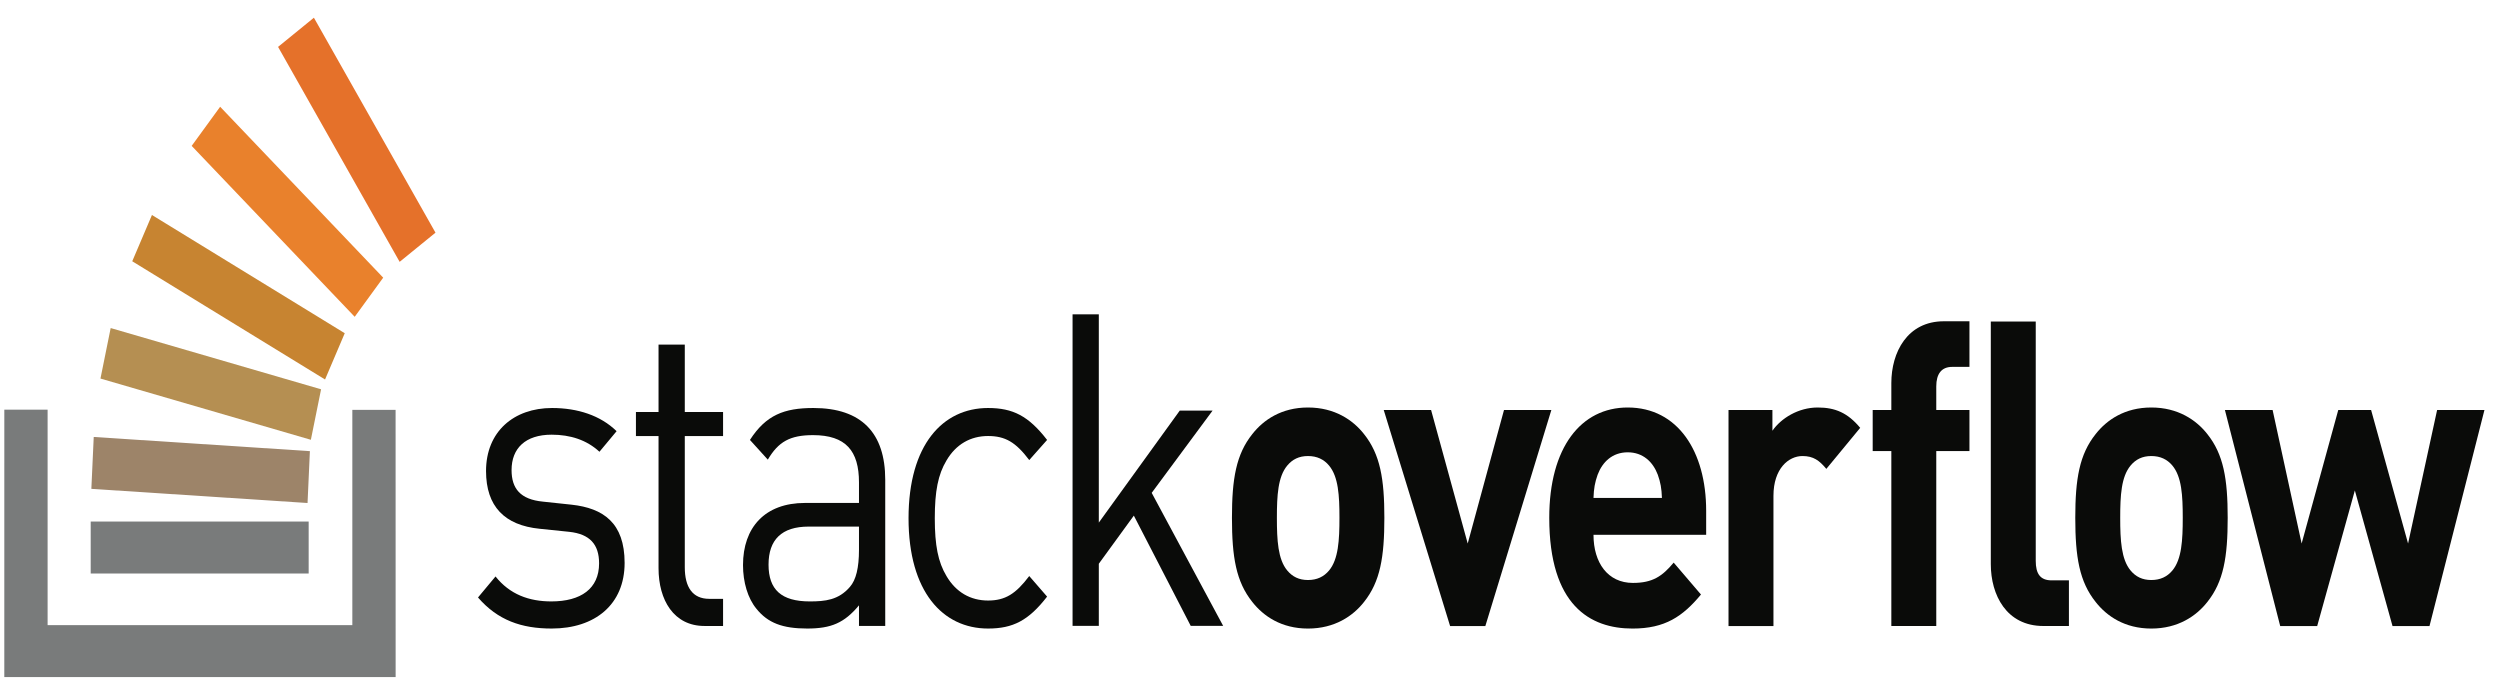 <svg width="118" height="32" viewBox="0 0 118 32" fill="none" xmlns="http://www.w3.org/2000/svg">
<path d="M26.039 29.667C24.611 29.667 23.492 29.275 22.562 28.201L23.389 27.209C24.06 28.056 24.972 28.387 26.022 28.387C27.416 28.387 28.277 27.788 28.277 26.59C28.277 25.702 27.846 25.206 26.866 25.102L25.471 24.958C23.819 24.793 22.941 23.905 22.941 22.232C22.941 20.373 24.249 19.258 26.057 19.258C27.261 19.258 28.346 19.609 29.103 20.352L28.294 21.323C27.692 20.765 26.917 20.517 26.039 20.517C24.8 20.517 24.146 21.158 24.146 22.19C24.146 23.058 24.559 23.574 25.626 23.677L26.986 23.822C28.466 23.987 29.482 24.669 29.482 26.569C29.482 28.531 28.087 29.667 26.039 29.667Z" fill="#0A0B09"/>
<path d="M33.251 29.546C31.806 29.546 31.083 28.327 31.083 26.82V20.582H30.016V19.446H31.083V16.266H32.322V19.446H34.129V20.582H32.322V26.778C32.322 27.707 32.684 28.265 33.475 28.265H34.129V29.546H33.251Z" fill="#0A0B09"/>
<path d="M40.544 24.855H38.169C36.895 24.855 36.275 25.474 36.275 26.651C36.275 27.829 36.878 28.387 38.22 28.387C38.943 28.387 39.58 28.324 40.113 27.705C40.406 27.375 40.544 26.796 40.544 25.949V24.855ZM40.544 29.543V28.572C39.855 29.399 39.236 29.667 38.1 29.667C36.929 29.667 36.241 29.399 35.707 28.738C35.294 28.242 35.07 27.478 35.07 26.672C35.07 24.896 36.103 23.739 37.996 23.739H40.544V22.769C40.544 21.282 39.924 20.538 38.375 20.538C37.291 20.538 36.74 20.848 36.241 21.695L35.397 20.765C36.155 19.588 37.015 19.258 38.392 19.258C40.664 19.258 41.783 20.435 41.783 22.645V29.543H40.544Z" fill="#0A0B09"/>
<path d="M46.635 29.667C44.501 29.667 42.883 27.932 42.883 24.462C42.883 20.993 44.501 19.258 46.635 19.258C47.806 19.258 48.545 19.629 49.423 20.765L48.58 21.715C47.943 20.869 47.444 20.58 46.635 20.58C45.809 20.58 45.12 20.972 44.673 21.736C44.277 22.397 44.122 23.182 44.122 24.462C44.122 25.743 44.277 26.528 44.673 27.189C45.12 27.953 45.809 28.345 46.635 28.345C47.444 28.345 47.943 28.035 48.58 27.189L49.423 28.16C48.545 29.295 47.806 29.667 46.635 29.667Z" fill="#0A0B09"/>
<path d="M56.202 29.541L53.517 24.337L51.864 26.609V29.541H50.625V14.836H51.864V24.667L55.685 19.38H57.234L54.36 23.263L57.733 29.541H56.202Z" fill="#0A0B09"/>
<path d="M62.732 21.975C62.488 21.681 62.161 21.525 61.737 21.525C61.313 21.525 61.003 21.681 60.758 21.975C60.318 22.503 60.269 23.384 60.269 24.441C60.269 25.498 60.318 26.399 60.758 26.927C61.003 27.221 61.313 27.377 61.737 27.377C62.161 27.377 62.488 27.221 62.732 26.927C63.172 26.399 63.222 25.498 63.222 24.441C63.222 23.384 63.172 22.503 62.732 21.975ZM64.38 28.415C63.858 29.08 62.993 29.668 61.737 29.668C60.481 29.668 59.633 29.08 59.111 28.415C58.344 27.456 58.148 26.301 58.148 24.441C58.148 22.601 58.344 21.446 59.111 20.487C59.633 19.822 60.481 19.234 61.737 19.234C62.993 19.234 63.858 19.822 64.38 20.487C65.146 21.446 65.342 22.601 65.342 24.441C65.342 26.301 65.146 27.456 64.38 28.415Z" fill="#0A0B09"/>
<path d="M70.108 29.55H68.445L65.312 19.352H67.547L69.276 25.654L70.989 19.352H73.224L70.108 29.55Z" fill="#0A0B09"/>
<path d="M78.247 22.405C78.019 21.799 77.546 21.349 76.828 21.349C76.11 21.349 75.637 21.799 75.409 22.405C75.278 22.777 75.229 23.051 75.213 23.502H78.443C78.427 23.051 78.378 22.777 78.247 22.405ZM75.213 25.244C75.213 26.555 75.882 27.514 77.073 27.514C78.002 27.514 78.459 27.201 78.998 26.555L80.286 28.062C79.422 29.1 78.59 29.668 77.056 29.668C75.05 29.668 73.125 28.572 73.125 24.441C73.125 21.113 74.626 19.234 76.828 19.234C79.193 19.234 80.531 21.309 80.531 24.108V25.244H75.213Z" fill="#0A0B09"/>
<path d="M86.203 22.131C85.876 21.74 85.599 21.525 85.077 21.525C84.424 21.525 83.707 22.112 83.707 23.404V29.55H81.586V19.352H83.658V20.331C84.065 19.743 84.881 19.234 85.795 19.234C86.627 19.234 87.214 19.489 87.801 20.194L86.203 22.131Z" fill="#0A0B09"/>
<path d="M96.446 29.547C94.701 29.547 93.966 28.079 93.966 26.63V15.176H96.087V26.473C96.087 27.08 96.299 27.393 96.837 27.393H97.653V29.547H96.446ZM91.392 21.291V29.547H89.271V21.291H88.391V19.353H89.271V18.08C89.271 16.632 90.022 15.164 91.751 15.164H92.958V17.317H92.142C91.637 17.317 91.392 17.65 91.392 18.237V19.353H92.958V21.291H91.392Z" fill="#0A0B09"/>
<path d="M102.537 21.975C102.292 21.681 101.966 21.525 101.542 21.525C101.118 21.525 100.808 21.681 100.563 21.975C100.123 22.503 100.074 23.384 100.074 24.441C100.074 25.498 100.123 26.399 100.563 26.927C100.808 27.221 101.118 27.377 101.542 27.377C101.966 27.377 102.292 27.221 102.537 26.927C102.977 26.399 103.026 25.498 103.026 24.441C103.026 23.384 102.977 22.503 102.537 21.975ZM104.185 28.415C103.663 29.08 102.798 29.668 101.542 29.668C100.286 29.668 99.438 29.08 98.916 28.415C98.149 27.456 97.953 26.301 97.953 24.441C97.953 22.601 98.149 21.446 98.916 20.487C99.438 19.822 100.286 19.234 101.542 19.234C102.798 19.234 103.663 19.822 104.185 20.487C104.951 21.446 105.147 22.601 105.147 24.441C105.147 26.301 104.951 27.456 104.185 28.415Z" fill="#0A0B09"/>
<path d="M114.672 29.55H112.927L111.149 23.149L109.371 29.55H107.626L105.016 19.352H107.267L108.637 25.654L110.366 19.352H111.916L113.661 25.654L115.032 19.352H117.266L114.672 29.55Z" fill="#0A0B09"/>
<path d="M14.673 20.758L4.742 17.868L5.224 15.484L15.155 18.375L14.673 20.758Z" fill="#B58F52"/>
<path d="M15.342 17.912L6.242 12.332L7.172 10.148L16.272 15.728L15.342 17.912Z" fill="#C78431"/>
<path d="M16.742 14.953L9.047 6.886L10.391 5.039L18.087 13.106L16.742 14.953Z" fill="#E9812C"/>
<path d="M18.863 12.359L13.125 2.213L14.816 0.836L20.555 10.982L18.863 12.359Z" fill="#E5712A"/>
<path d="M14.516 23.742L4.312 23.074L4.424 20.625L14.627 21.294L14.516 23.742Z" fill="#9D8469"/>
<path d="M16.63 29.506V19.347H18.672L18.674 31.959H0.203L0.204 19.336H2.247V29.506H16.63Z" fill="#797B7B"/>
<path d="M4.281 24.617H14.569V27.07H4.281V24.617Z" fill="#797B7B"/>
</svg>
